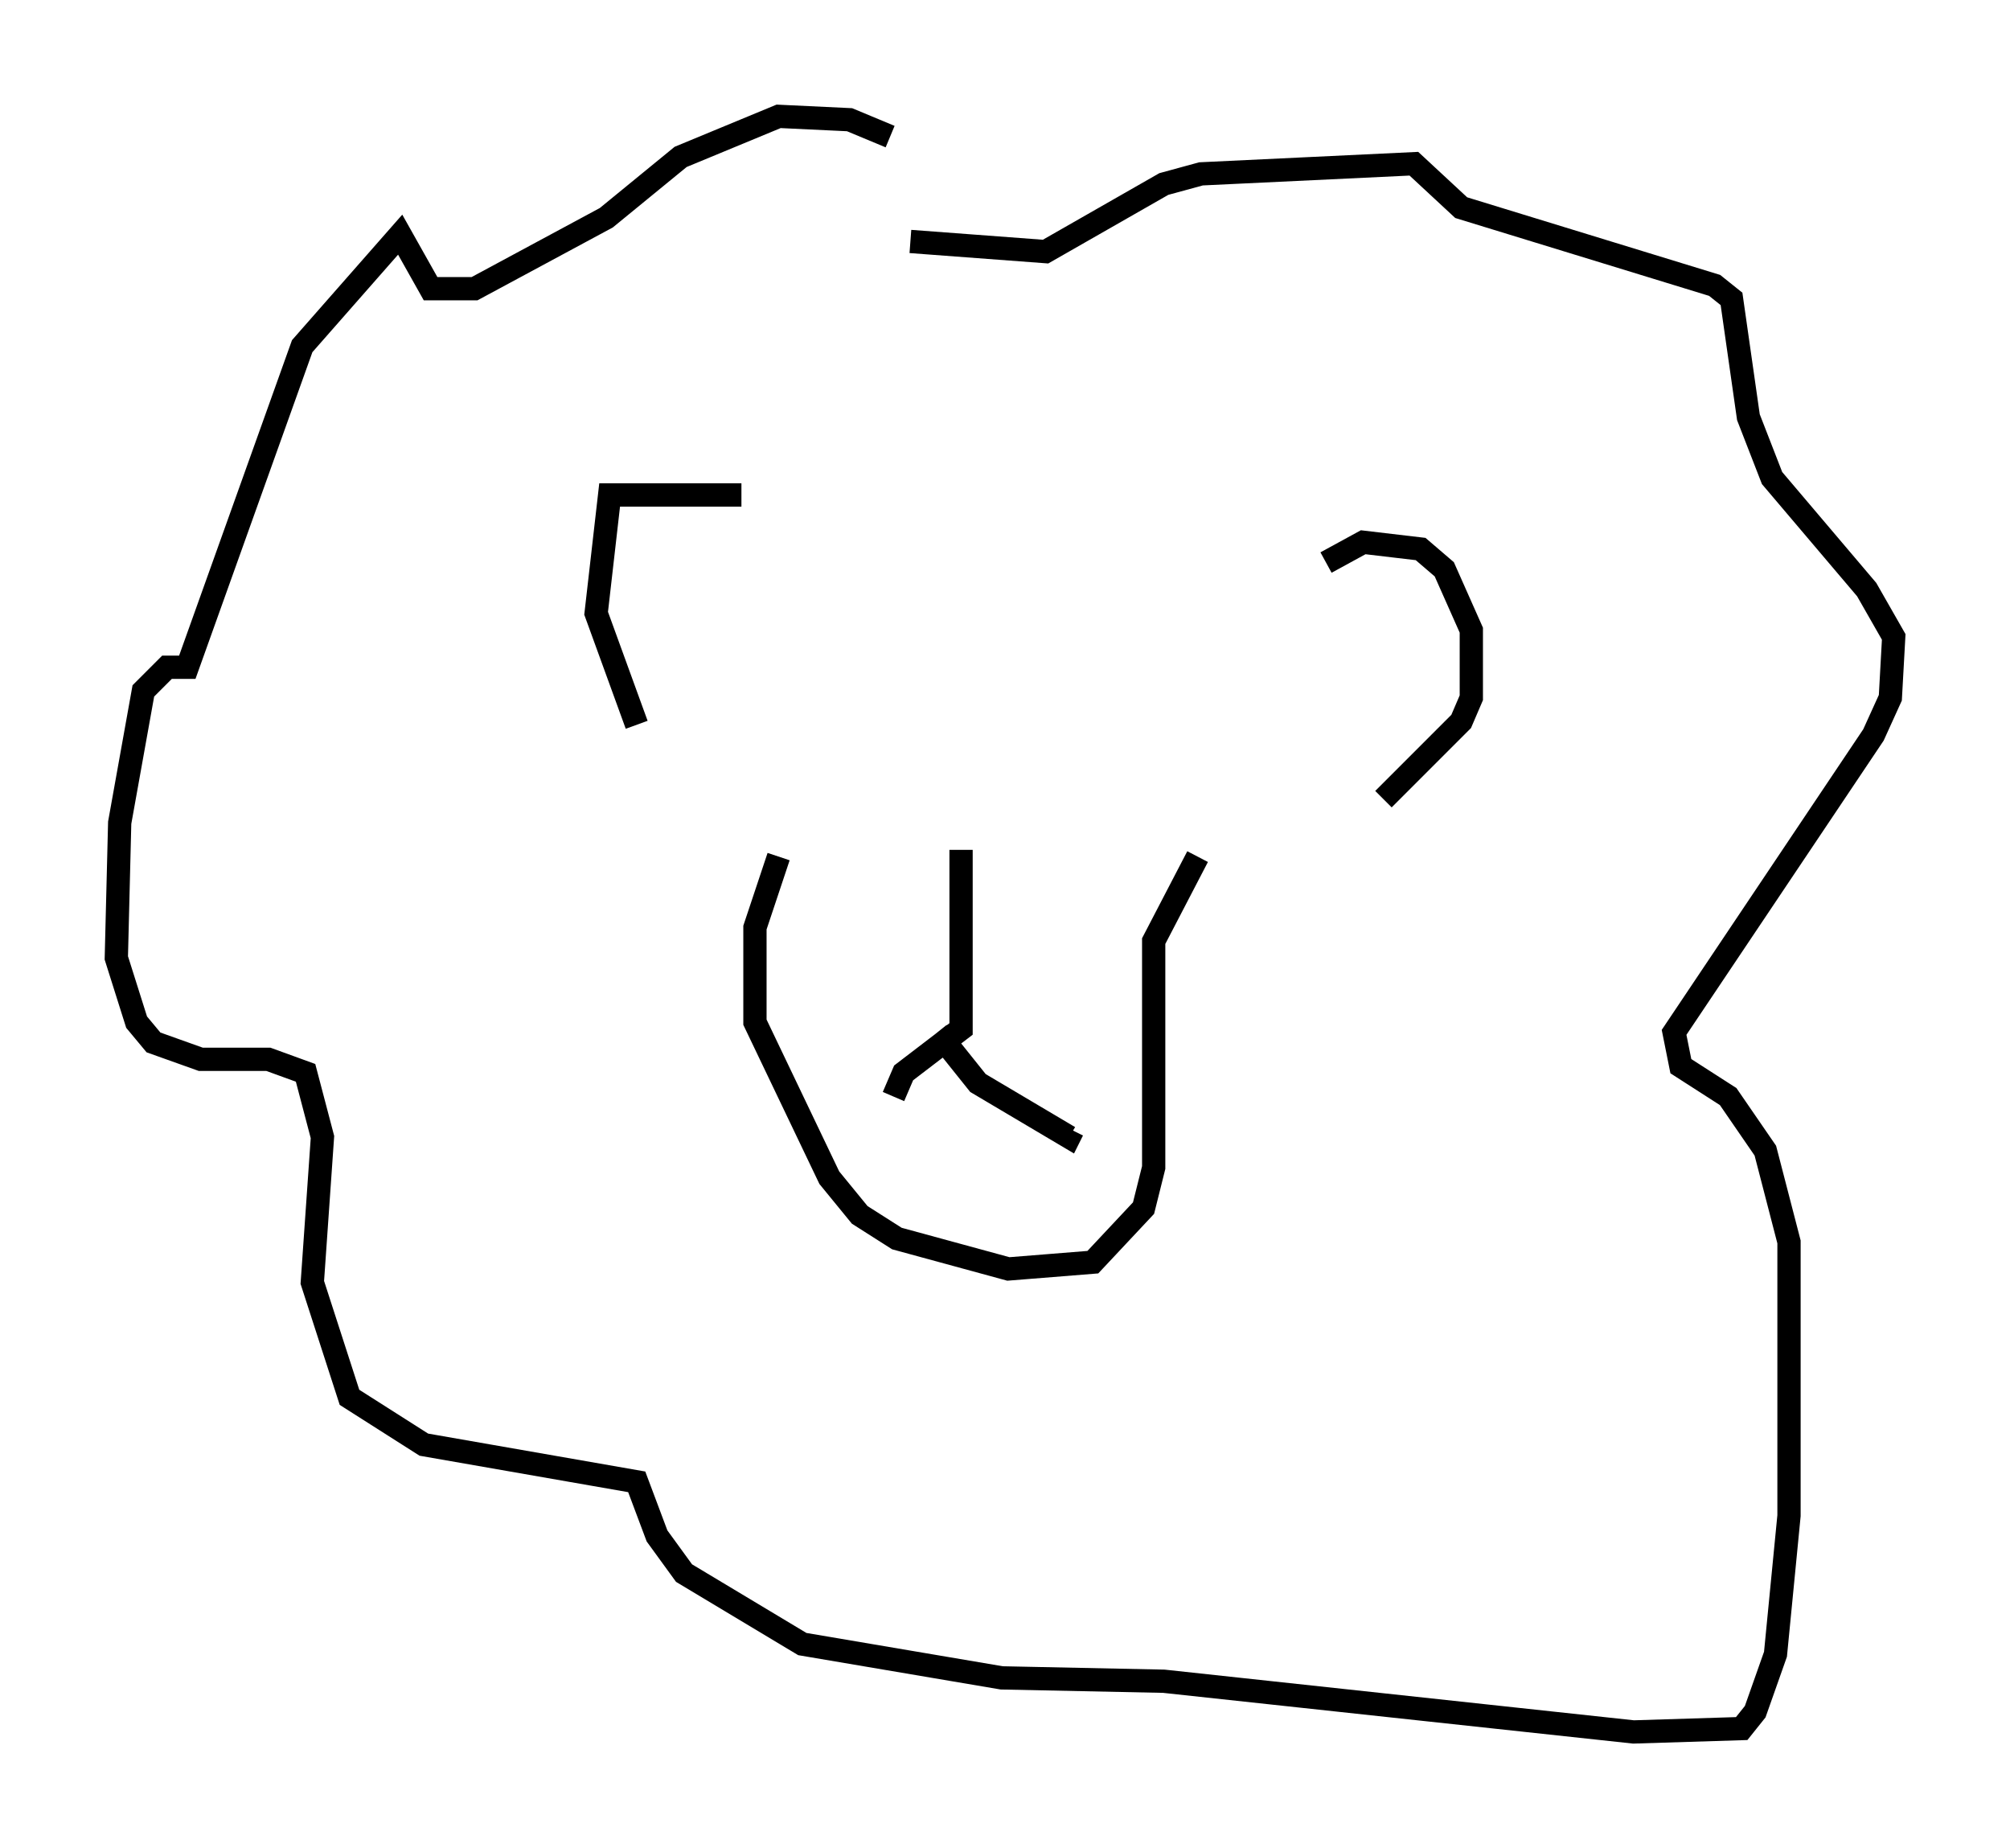 <?xml version="1.0" encoding="utf-8" ?>
<svg baseProfile="full" height="79.43" version="1.1" width="86.402" xmlns="http://www.w3.org/2000/svg" xmlns:ev="http://www.w3.org/2001/xml-events" xmlns:xlink="http://www.w3.org/1999/xlink"><defs /><rect fill="white" height="79.43" width="86.402" x="0" y="0" /><path d="M38.844, 10.955 m-0.581, -5.084 l-1.743, -0.726 -3.05, -0.145 l-4.212, 1.743 -3.196, 2.615 l-5.665, 3.05 -1.888, 0.0 l-1.307, -2.324 -4.212, 4.793 l-4.939, 13.799 -0.872, 0.0 l-1.017, 1.017 -1.017, 5.665 l-0.145, 5.81 0.872, 2.76 l0.726, 0.872 2.034, 0.726 l2.905, 0.0 1.598, 0.581 l0.726, 2.76 -0.436, 6.246 l1.598, 4.939 3.196, 2.034 l9.151, 1.598 0.872, 2.324 l1.162, 1.598 5.084, 3.05 l8.57, 1.453 6.972, 0.145 l20.19, 2.179 4.648, -0.145 l0.581, -0.726 0.872, -2.469 l0.581, -5.955 0.0, -11.765 l-1.017, -3.922 -1.598, -2.324 l-2.034, -1.307 -0.291, -1.453 l8.57, -12.782 0.726, -1.598 l0.145, -2.615 -1.162, -2.034 l-4.067, -4.793 -1.017, -2.615 l-0.726, -5.084 -0.726, -0.581 l-10.894, -3.341 -2.034, -1.888 l-9.151, 0.436 -1.598, 0.436 l-5.084, 2.905 -5.81, -0.436 m17.866, 13.799 l1.598, -0.872 2.469, 0.291 l1.017, 0.872 1.162, 2.615 l0.0, 2.905 -0.436, 1.017 l-3.341, 3.341 m-27.598, -13.073 l-5.665, 0.0 -0.581, 5.084 l1.743, 4.793 m6.101, 5.665 l-1.017, 3.05 0.0, 4.067 l3.196, 6.682 1.307, 1.598 l1.598, 1.017 4.793, 1.307 l3.631, -0.291 2.179, -2.324 l0.436, -1.743 0.0, -9.732 l1.888, -3.631 m-10.168, -0.291 l0.0, 7.698 -2.469, 1.888 l-0.436, 1.017 m1.888, -2.76 l1.743, 2.179 3.922, 2.324 l0.145, -0.291 " fill="none" stroke="black" stroke-width="1" /></svg>